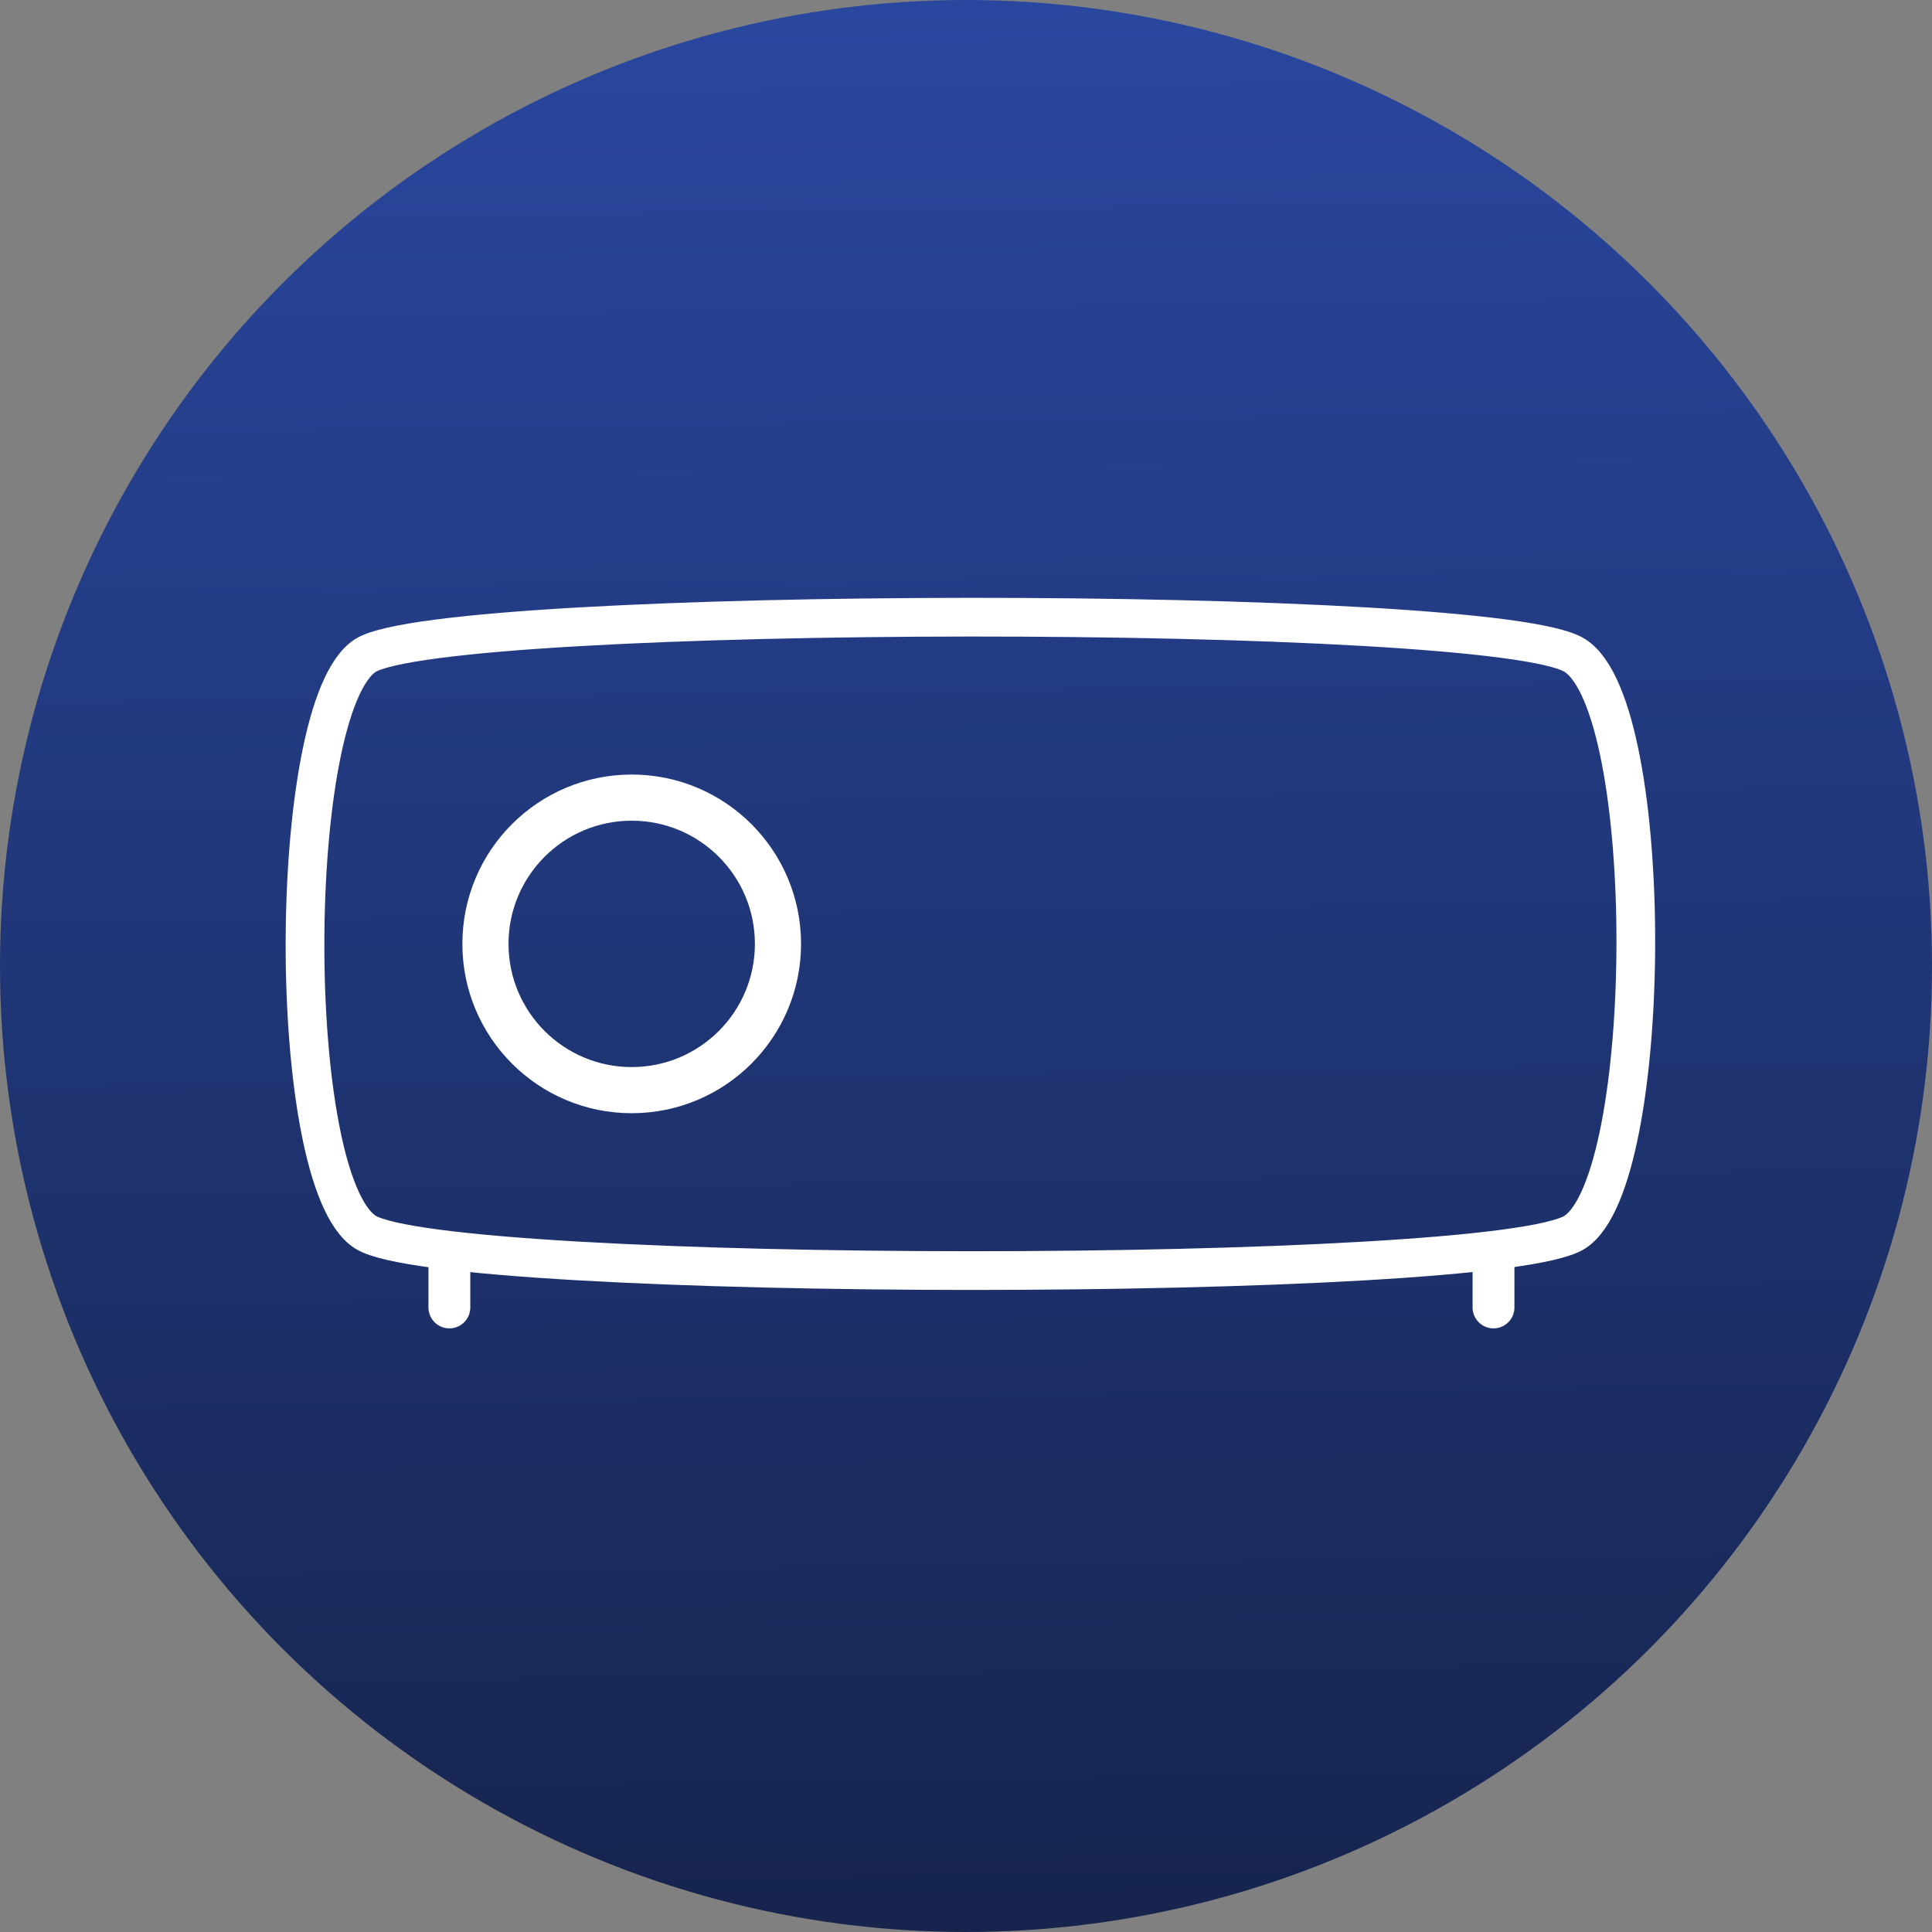 <?xml version="1.0" encoding="UTF-8" standalone="no"?>
<!-- Created with Inkscape (http://www.inkscape.org/) -->

<svg
   xmlns:dc="http://purl.org/dc/elements/1.1/"
   xmlns:cc="http://creativecommons.org/ns#"
   xmlns:rdf="http://www.w3.org/1999/02/22-rdf-syntax-ns#"
   xmlns:svg="http://www.w3.org/2000/svg"
   xmlns="http://www.w3.org/2000/svg"
   xmlns:xlink="http://www.w3.org/1999/xlink"
   xmlns:sodipodi="http://sodipodi.sourceforge.net/DTD/sodipodi-0.dtd"
   xmlns:inkscape="http://www.inkscape.org/namespaces/inkscape"
   width="100"
   height="100"
   viewBox="0 0 26.458 26.458"
   version="1.1"
   id="svg8"
   inkscape:version="0.92.2 (5c3e80d, 2017-08-06)"
   sodipodi:docname="de.flump.presentation-mode.svg">
  <rect x="0" y="0" width="26.458" height="26.458" fill="#808080" stroke="none"/>
  <defs
     id="defs2">
    <linearGradient
       inkscape:collect="always"
       id="linearGradient4284">
      <stop
         style="stop-color:#16244e;stop-opacity:1"
         offset="0"
         id="stop4280" />
      <stop
         style="stop-color:#2a479f;stop-opacity:1"
         offset="1"
         id="stop4282" />
    </linearGradient>
    <inkscape:path-effect
       effect="bspline"
       id="path-effect4320"
       is_visible="true"
       weight="33.333"
       steps="2"
       helper_size="0"
       apply_no_weight="true"
       apply_with_weight="true"
       only_selected="false" />
    <inkscape:path-effect
       effect="bspline"
       id="path-effect4313"
       is_visible="true"
       weight="33.333"
       steps="2"
       helper_size="0"
       apply_no_weight="true"
       apply_with_weight="true"
       only_selected="false" />
    <linearGradient
       inkscape:collect="always"
       xlink:href="#linearGradient4284"
       id="linearGradient4286"
       x1="12.667"
       y1="295.967"
       x2="13.004"
       y2="271.44"
       gradientUnits="userSpaceOnUse" />
    <linearGradient
       inkscape:collect="always"
       xlink:href="#linearGradient4284"
       id="linearGradient4294"
       x1="12.667"
       y1="295.967"
       x2="13.004"
       y2="271.44"
       gradientUnits="userSpaceOnUse" />
    <linearGradient
       inkscape:collect="always"
       xlink:href="#linearGradient4284"
       id="linearGradient834"
       x1="-5.63"
       y1="282.377"
       x2="-5.739"
       y2="274.02"
       gradientUnits="userSpaceOnUse"
       gradientTransform="matrix(3.107,0,0,3.136,31.076,-588.704)" />
  </defs>
  <sodipodi:namedview
     id="base"
     pagecolor="#ffffff"
     bordercolor="#666666"
     borderopacity="1.0"
     inkscape:pageopacity="0.0"
     inkscape:pageshadow="2"
     inkscape:zoom="3.2929688"
     inkscape:cx="1.1634093"
     inkscape:cy="49.149261"
     inkscape:document-units="mm"
     inkscape:current-layer="layer1"
     inkscape:document-rotation="0"
     showgrid="false"
     units="px"
     inkscape:window-width="1920"
     inkscape:window-height="1016"
     inkscape:window-x="0"
     inkscape:window-y="27"
     inkscape:window-maximized="1"
     inkscape:object-nodes="false"
     inkscape:snap-nodes="false"
     inkscape:snap-others="false"
     inkscape:snap-global="false"
     showguides="true"
     inkscape:guide-bbox="true" />
  <g
     inkscape:label="Ebene 1"
     inkscape:groupmode="layer"
     id="layer1"
     transform="translate(0,-270.542)">
    <circle
       style="fill:url(#linearGradient834);fill-opacity:1;fill-rule:evenodd;stroke:#000601;stroke-width:0;stroke-linecap:round;stroke-linejoin:round;stroke-miterlimit:4;stroke-dasharray:none"
       id="path826"
       cx="13.229"
       cy="283.771"
       r="13.229" />
    <ellipse
       style="fill:none;fill-opacity:1;fill-rule:evenodd;stroke:#ffffff;stroke-width:0.632;stroke-linecap:butt;stroke-linejoin:round;stroke-miterlimit:4;stroke-dasharray:none;stroke-opacity:1;paint-order:normal"
       id="path4309"
       cx="8.651"
       cy="283.468"
       rx="2.003"
       ry="2.003" />
    <path
       style="fill:none;fill-rule:evenodd;stroke:#ffffff;stroke-width:0.53;stroke-linecap:butt;stroke-linejoin:miter;stroke-miterlimit:4;stroke-dasharray:none;stroke-opacity:1"
       d="m 5.005,279.518 c -1.097,0.704 -1.111,7.193 0,7.898 1.108,0.698 15.462,0.705 16.561,0 1.101,-0.708 1.128,-7.191 0,-7.898 -1.098,-0.705 -15.446,-0.692 -16.561,0 z"
       id="path4324"
       inkscape:connector-curvature="0"
       sodipodi:nodetypes="ccccc" />
    <path
       style="fill:none;fill-rule:evenodd;stroke:#ffffff;stroke-width:0.573;stroke-linecap:round;stroke-linejoin:miter;stroke-miterlimit:4;stroke-dasharray:none;stroke-opacity:1"
       d="m 6.154,287.797 v 0.65"
       id="path4326"
       inkscape:connector-curvature="0"
       sodipodi:nodetypes="cc" />
    <path
       style="fill:none;fill-rule:evenodd;stroke:#ffffff;stroke-width:0.573;stroke-linecap:round;stroke-linejoin:miter;stroke-miterlimit:4;stroke-dasharray:none;stroke-opacity:1"
       d="m 20.453,287.797 v 0.65"
       id="path4326-3"
       inkscape:connector-curvature="0"
       sodipodi:nodetypes="cc" />
  </g>
</svg>
